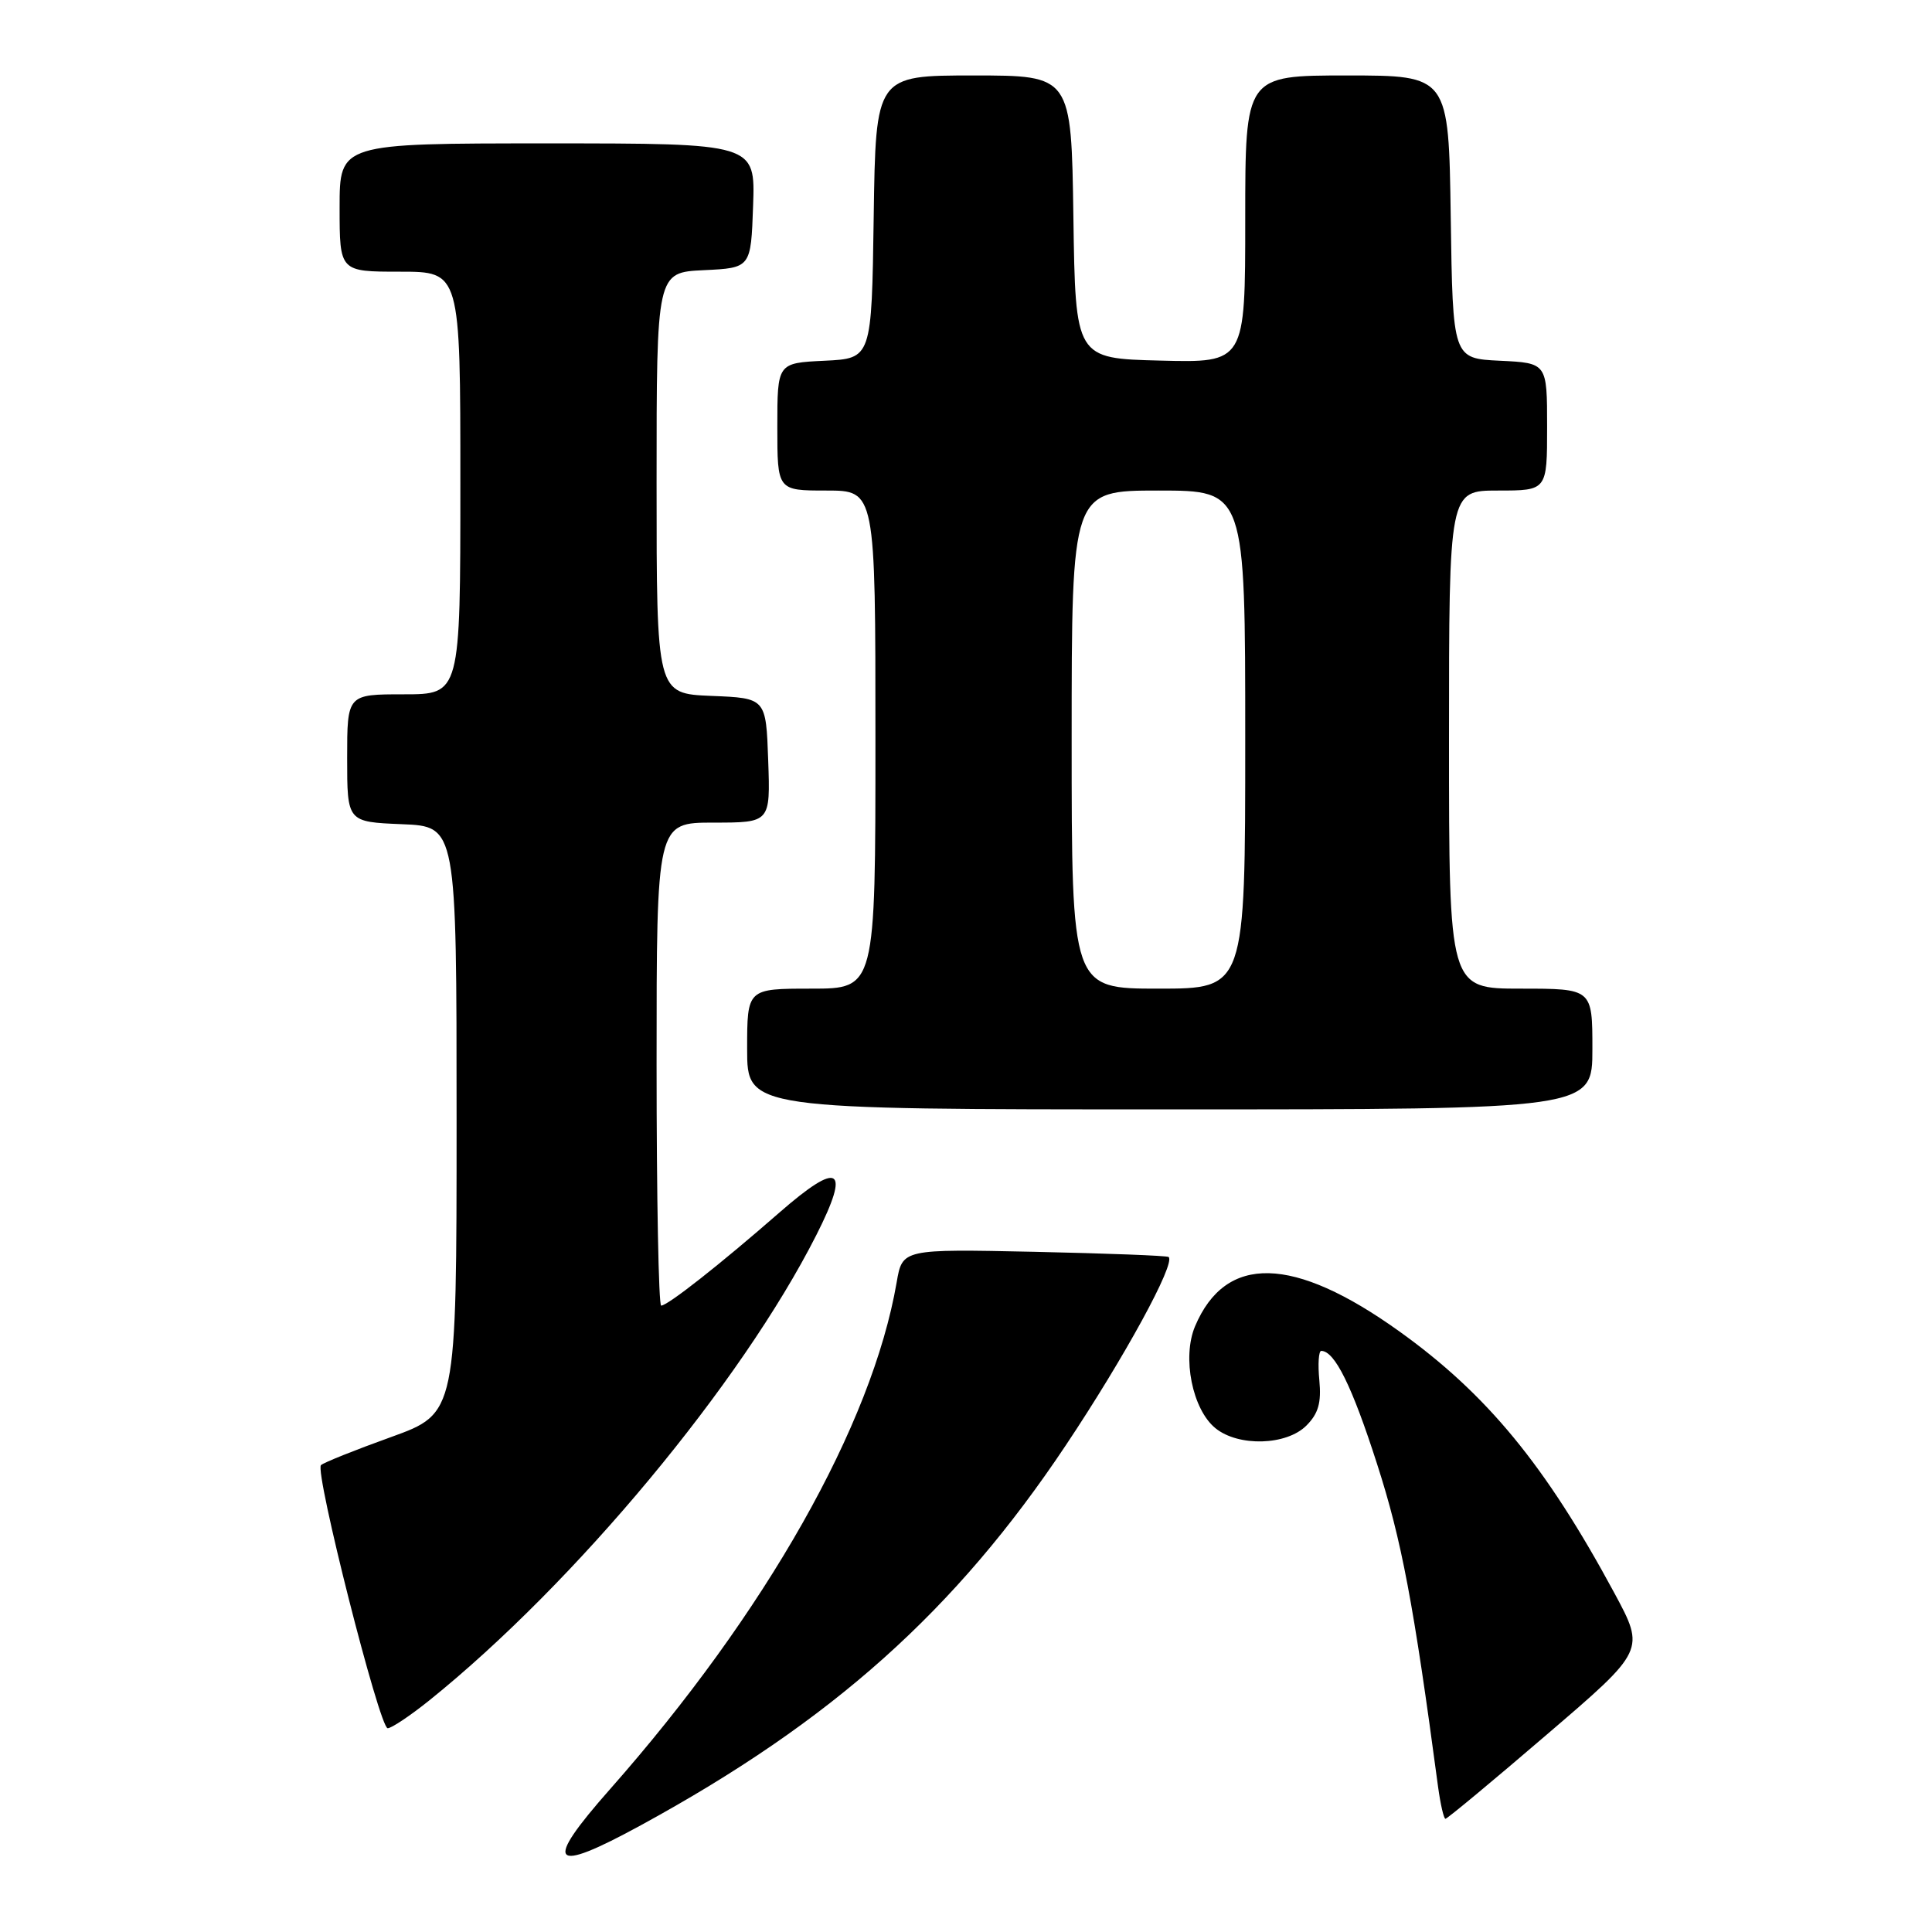 <?xml version="1.0" encoding="UTF-8" standalone="no"?>
<!DOCTYPE svg PUBLIC "-//W3C//DTD SVG 1.1//EN" "http://www.w3.org/Graphics/SVG/1.1/DTD/svg11.dtd" >
<svg xmlns="http://www.w3.org/2000/svg" xmlns:xlink="http://www.w3.org/1999/xlink" version="1.1" viewBox="0 0 256 256">
 <g >
 <path fill="currentColor"
d=" M 84.91 241.86 C 110.28 228.02 126.60 213.43 141.23 191.50 C 149.00 179.86 155.80 167.40 154.85 166.56 C 154.66 166.38 146.64 166.08 137.04 165.87 C 119.57 165.50 119.57 165.50 118.81 169.93 C 115.55 188.82 101.47 213.71 80.82 237.09 C 71.91 247.18 72.95 248.39 84.91 241.86 Z  M 204.97 229.83 C 218.00 218.67 218.00 218.67 213.91 211.08 C 204.78 194.15 197.02 184.72 185.37 176.38 C 171.37 166.36 162.41 166.15 158.35 175.74 C 156.61 179.87 157.99 186.76 161.06 189.25 C 164.11 191.72 170.46 191.54 173.10 188.90 C 174.69 187.31 175.10 185.87 174.82 182.90 C 174.61 180.76 174.73 179.00 175.07 179.00 C 176.85 179.00 179.15 183.65 182.47 193.99 C 185.73 204.11 187.30 212.42 190.55 236.75 C 190.87 239.09 191.31 241.00 191.53 241.00 C 191.76 241.00 197.81 235.98 204.97 229.83 Z  M 56.90 225.30 C 76.22 209.75 98.22 183.29 108.17 163.65 C 112.75 154.61 111.24 153.71 103.24 160.70 C 95.41 167.54 88.47 173.00 87.61 173.00 C 87.27 173.00 87.00 158.60 87.00 141.00 C 87.00 109.00 87.00 109.00 94.54 109.00 C 102.08 109.00 102.08 109.00 101.79 100.75 C 101.50 92.50 101.50 92.50 94.25 92.21 C 87.00 91.91 87.00 91.91 87.00 64.00 C 87.00 36.10 87.00 36.10 93.25 35.80 C 99.50 35.50 99.50 35.50 99.79 27.25 C 100.08 19.00 100.08 19.00 72.54 19.00 C 45.00 19.00 45.00 19.00 45.00 27.50 C 45.00 36.00 45.00 36.00 53.00 36.00 C 61.00 36.00 61.00 36.00 61.00 64.00 C 61.00 92.00 61.00 92.00 53.50 92.00 C 46.00 92.00 46.00 92.00 46.00 100.46 C 46.00 108.91 46.00 108.91 53.25 109.21 C 60.50 109.50 60.50 109.50 60.50 148.39 C 60.50 187.28 60.50 187.28 51.81 190.42 C 47.03 192.14 42.86 193.81 42.53 194.14 C 41.67 195.00 50.29 229.00 51.37 229.00 C 51.88 229.00 54.37 227.33 56.90 225.30 Z  M 211.00 139.00 C 211.00 131.00 211.00 131.00 201.50 131.00 C 192.00 131.00 192.00 131.00 192.00 98.00 C 192.00 65.00 192.00 65.00 198.50 65.00 C 205.00 65.00 205.00 65.00 205.00 56.55 C 205.00 48.10 205.00 48.10 198.75 47.80 C 192.50 47.50 192.50 47.50 192.23 28.75 C 191.96 10.00 191.96 10.00 178.48 10.00 C 165.00 10.00 165.00 10.00 165.00 29.03 C 165.00 48.07 165.00 48.07 153.75 47.78 C 142.50 47.50 142.50 47.50 142.23 28.75 C 141.96 10.00 141.96 10.00 129.00 10.00 C 116.04 10.00 116.04 10.00 115.77 28.75 C 115.50 47.50 115.50 47.50 109.25 47.80 C 103.00 48.10 103.00 48.10 103.00 56.55 C 103.00 65.00 103.00 65.00 109.50 65.00 C 116.00 65.00 116.00 65.00 116.00 98.00 C 116.00 131.00 116.00 131.00 107.50 131.00 C 99.00 131.00 99.00 131.00 99.00 139.00 C 99.00 147.00 99.00 147.00 155.00 147.00 C 211.00 147.00 211.00 147.00 211.00 139.00 Z  M 142.00 98.00 C 142.00 65.00 142.00 65.00 153.50 65.00 C 165.00 65.00 165.00 65.00 165.00 98.00 C 165.00 131.00 165.00 131.00 153.50 131.00 C 142.00 131.00 142.00 131.00 142.00 98.00 Z "/>
</g>
</svg>